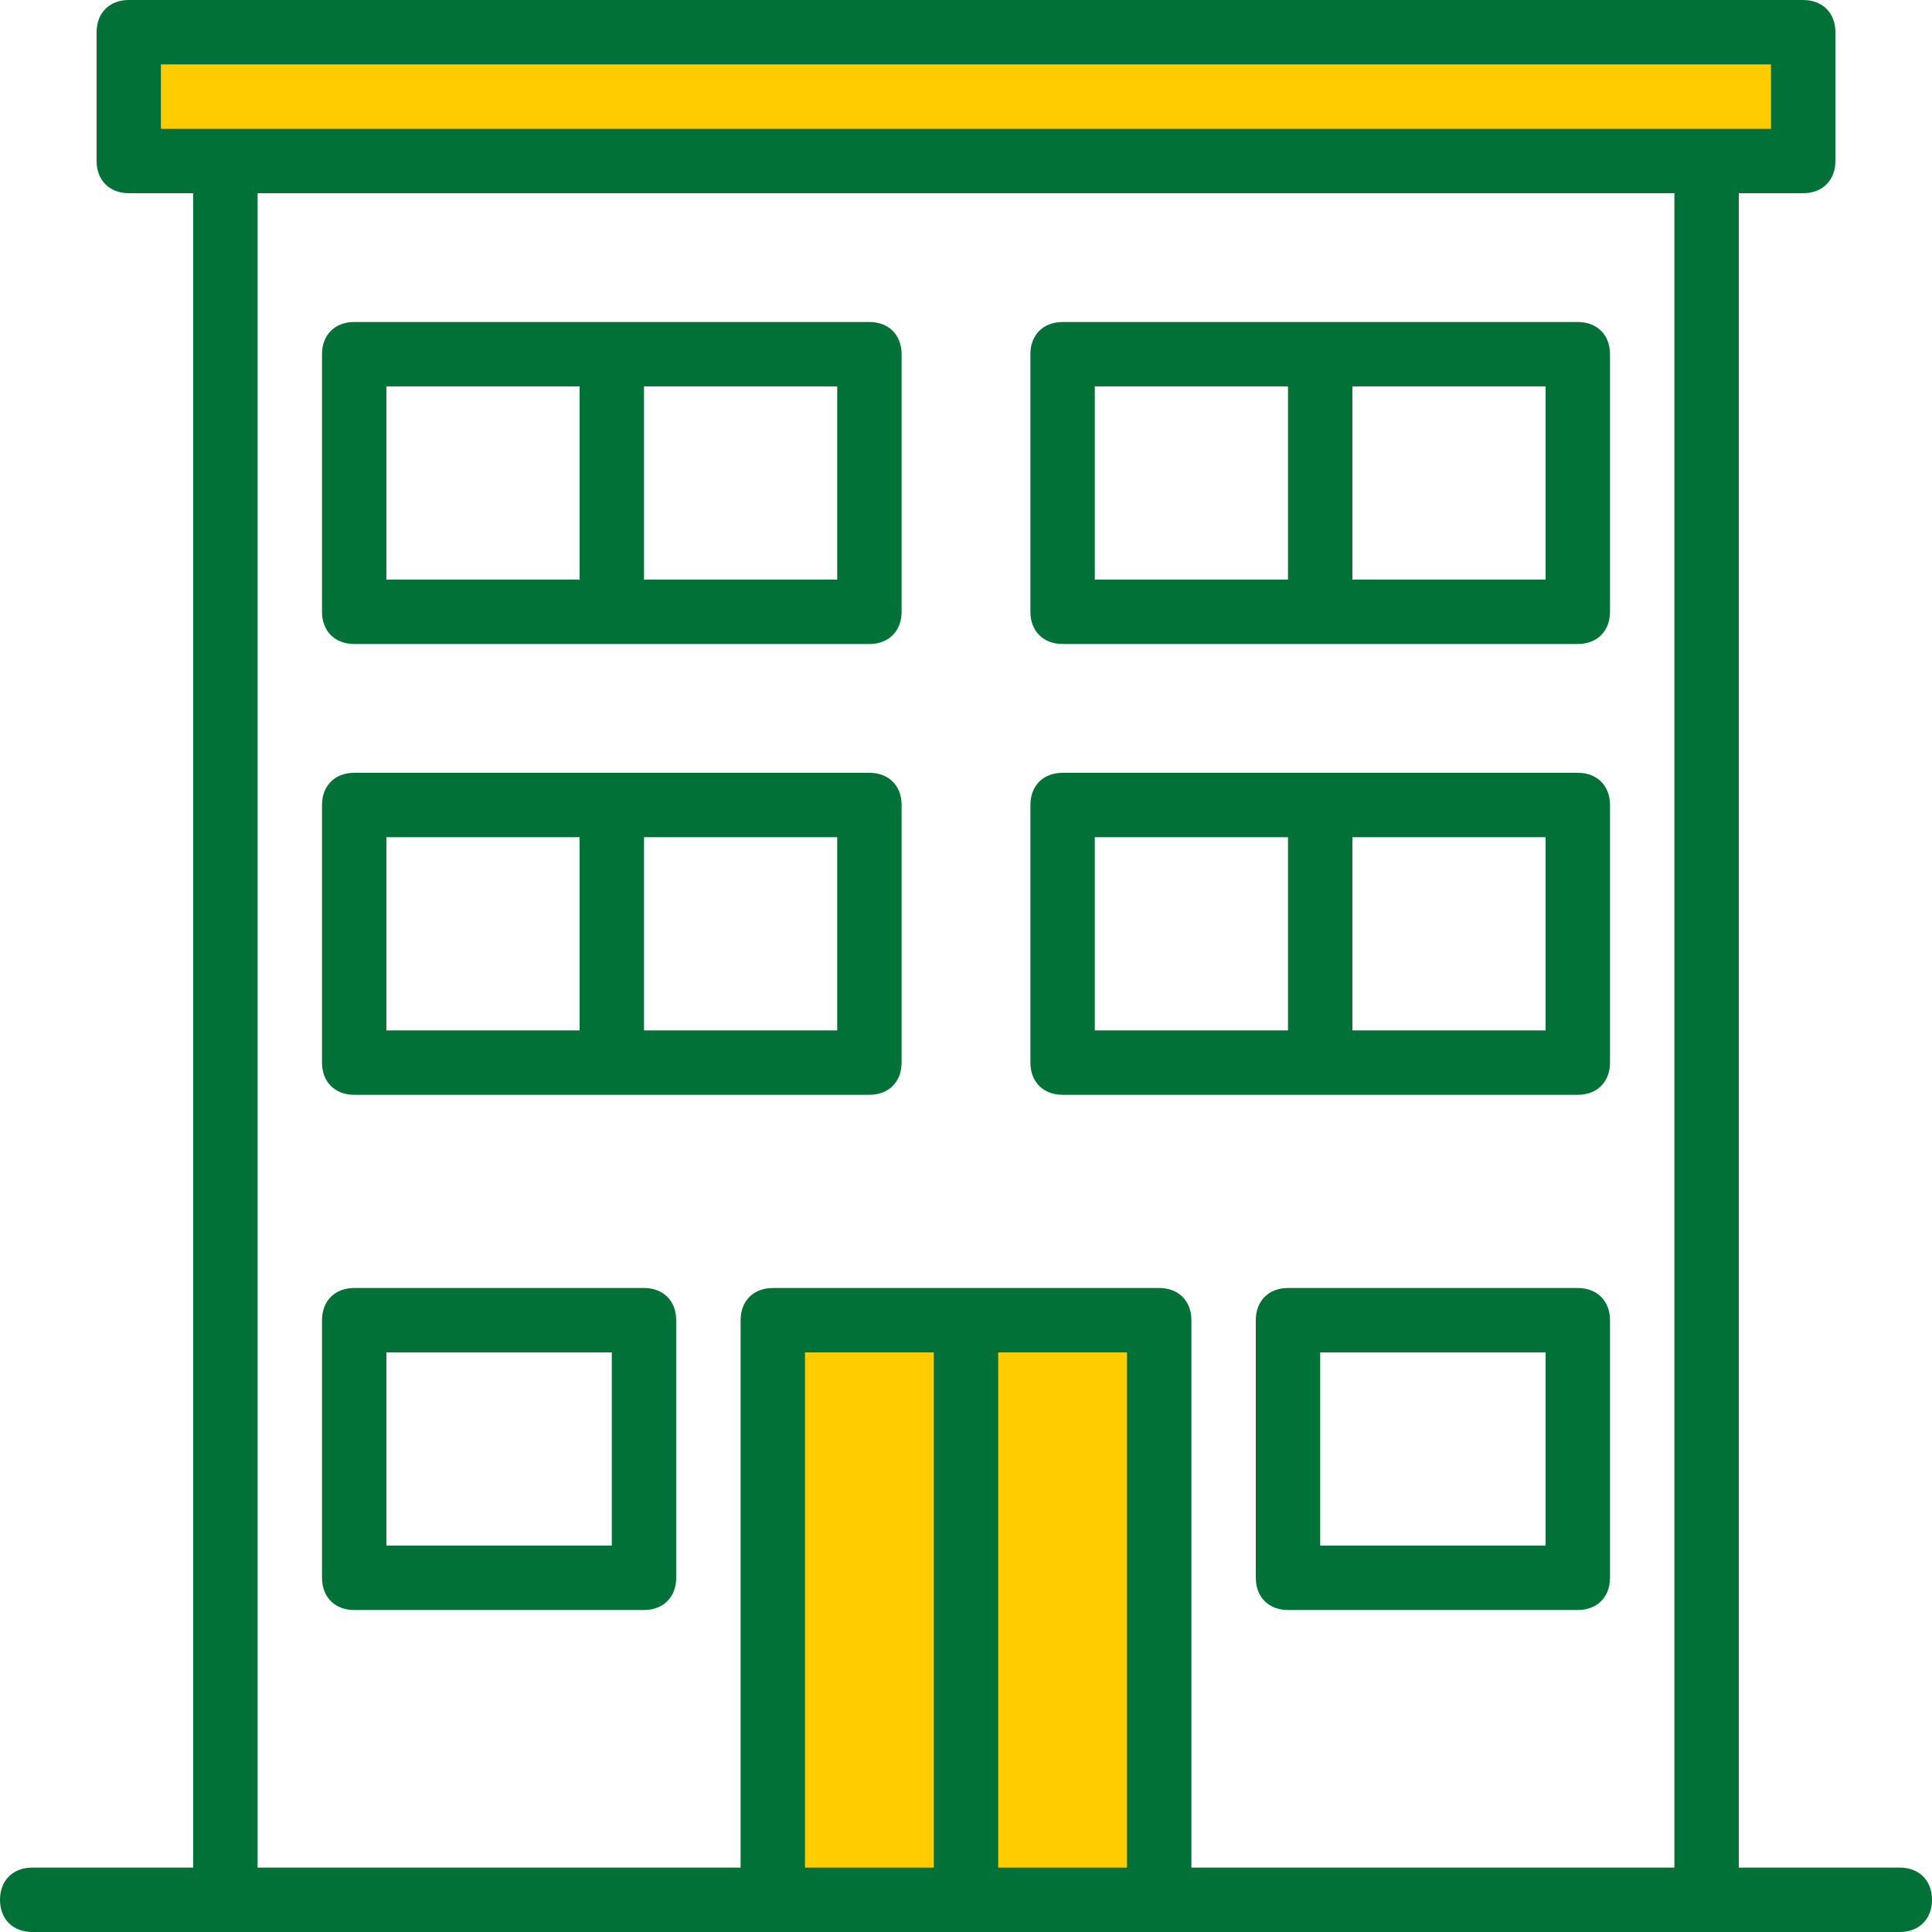 <svg width="60" height="60" viewBox="0 0 60 60" fill="none" xmlns="http://www.w3.org/2000/svg">
<rect x="24" y="41" width="12" height="18" fill="#FFCC00"/>
<rect x="5" y="1" width="51" height="4" fill="#FFCC00"/>
<path d="M59 58H54V6H56C56.6 6 57 5.6 57 5V1C57 0.4 56.6 0 56 0H4C3.4 0 3 0.4 3 1V5C3 5.6 3.4 6 4 6H6V58H1C0.4 58 0 58.4 0 59C0 59.6 0.4 60 1 60H7H24H36H53H59C59.6 60 60 59.6 60 59C60 58.4 59.6 58 59 58ZM5 2H55V4H53H7H5V2ZM25 58V42H29V58H25ZM31 58V42H35V58H31ZM37 58V41C37 40.4 36.6 40 36 40H24C23.4 40 23 40.4 23 41V58H8V6H52V58H37Z" fill="#017137"/>
<path d="M27 10H19H11C10.4 10 10 10.4 10 11V19C10 19.6 10.4 20 11 20H19H27C27.6 20 28 19.6 28 19V11C28 10.4 27.6 10 27 10ZM12 12H18V18H12V12ZM26 18H20V12H26V18Z" fill="#017137"/>
<path d="M20 40H11C10.4 40 10 40.4 10 41V49C10 49.6 10.4 50 11 50H20C20.6 50 21 49.6 21 49V41C21 40.4 20.6 40 20 40ZM19 48H12V42H19V48Z" fill="#017137"/>
<path d="M49 40H40C39.4 40 39 40.4 39 41V49C39 49.6 39.4 50 40 50H49C49.6 50 50 49.6 50 49V41C50 40.4 49.6 40 49 40ZM48 48H41V42H48V48Z" fill="#017137"/>
<path d="M49 10H41H33C32.4 10 32 10.4 32 11V19C32 19.6 32.4 20 33 20H41H49C49.6 20 50 19.6 50 19V11C50 10.4 49.6 10 49 10ZM34 12H40V18H34V12ZM48 18H42V12H48V18Z" fill="#017137"/>
<path d="M27 24H19H11C10.4 24 10 24.4 10 25V33C10 33.6 10.4 34 11 34H19H27C27.6 34 28 33.6 28 33V25C28 24.4 27.6 24 27 24ZM12 26H18V32H12V26ZM26 32H20V26H26V32Z" fill="#017137"/>
<path d="M49 24H41H33C32.4 24 32 24.4 32 25V33C32 33.6 32.4 34 33 34H41H49C49.6 34 50 33.6 50 33V25C50 24.4 49.6 24 49 24ZM34 26H40V32H34V26ZM48 32H42V26H48V32Z" fill="#017137"/>
</svg>
